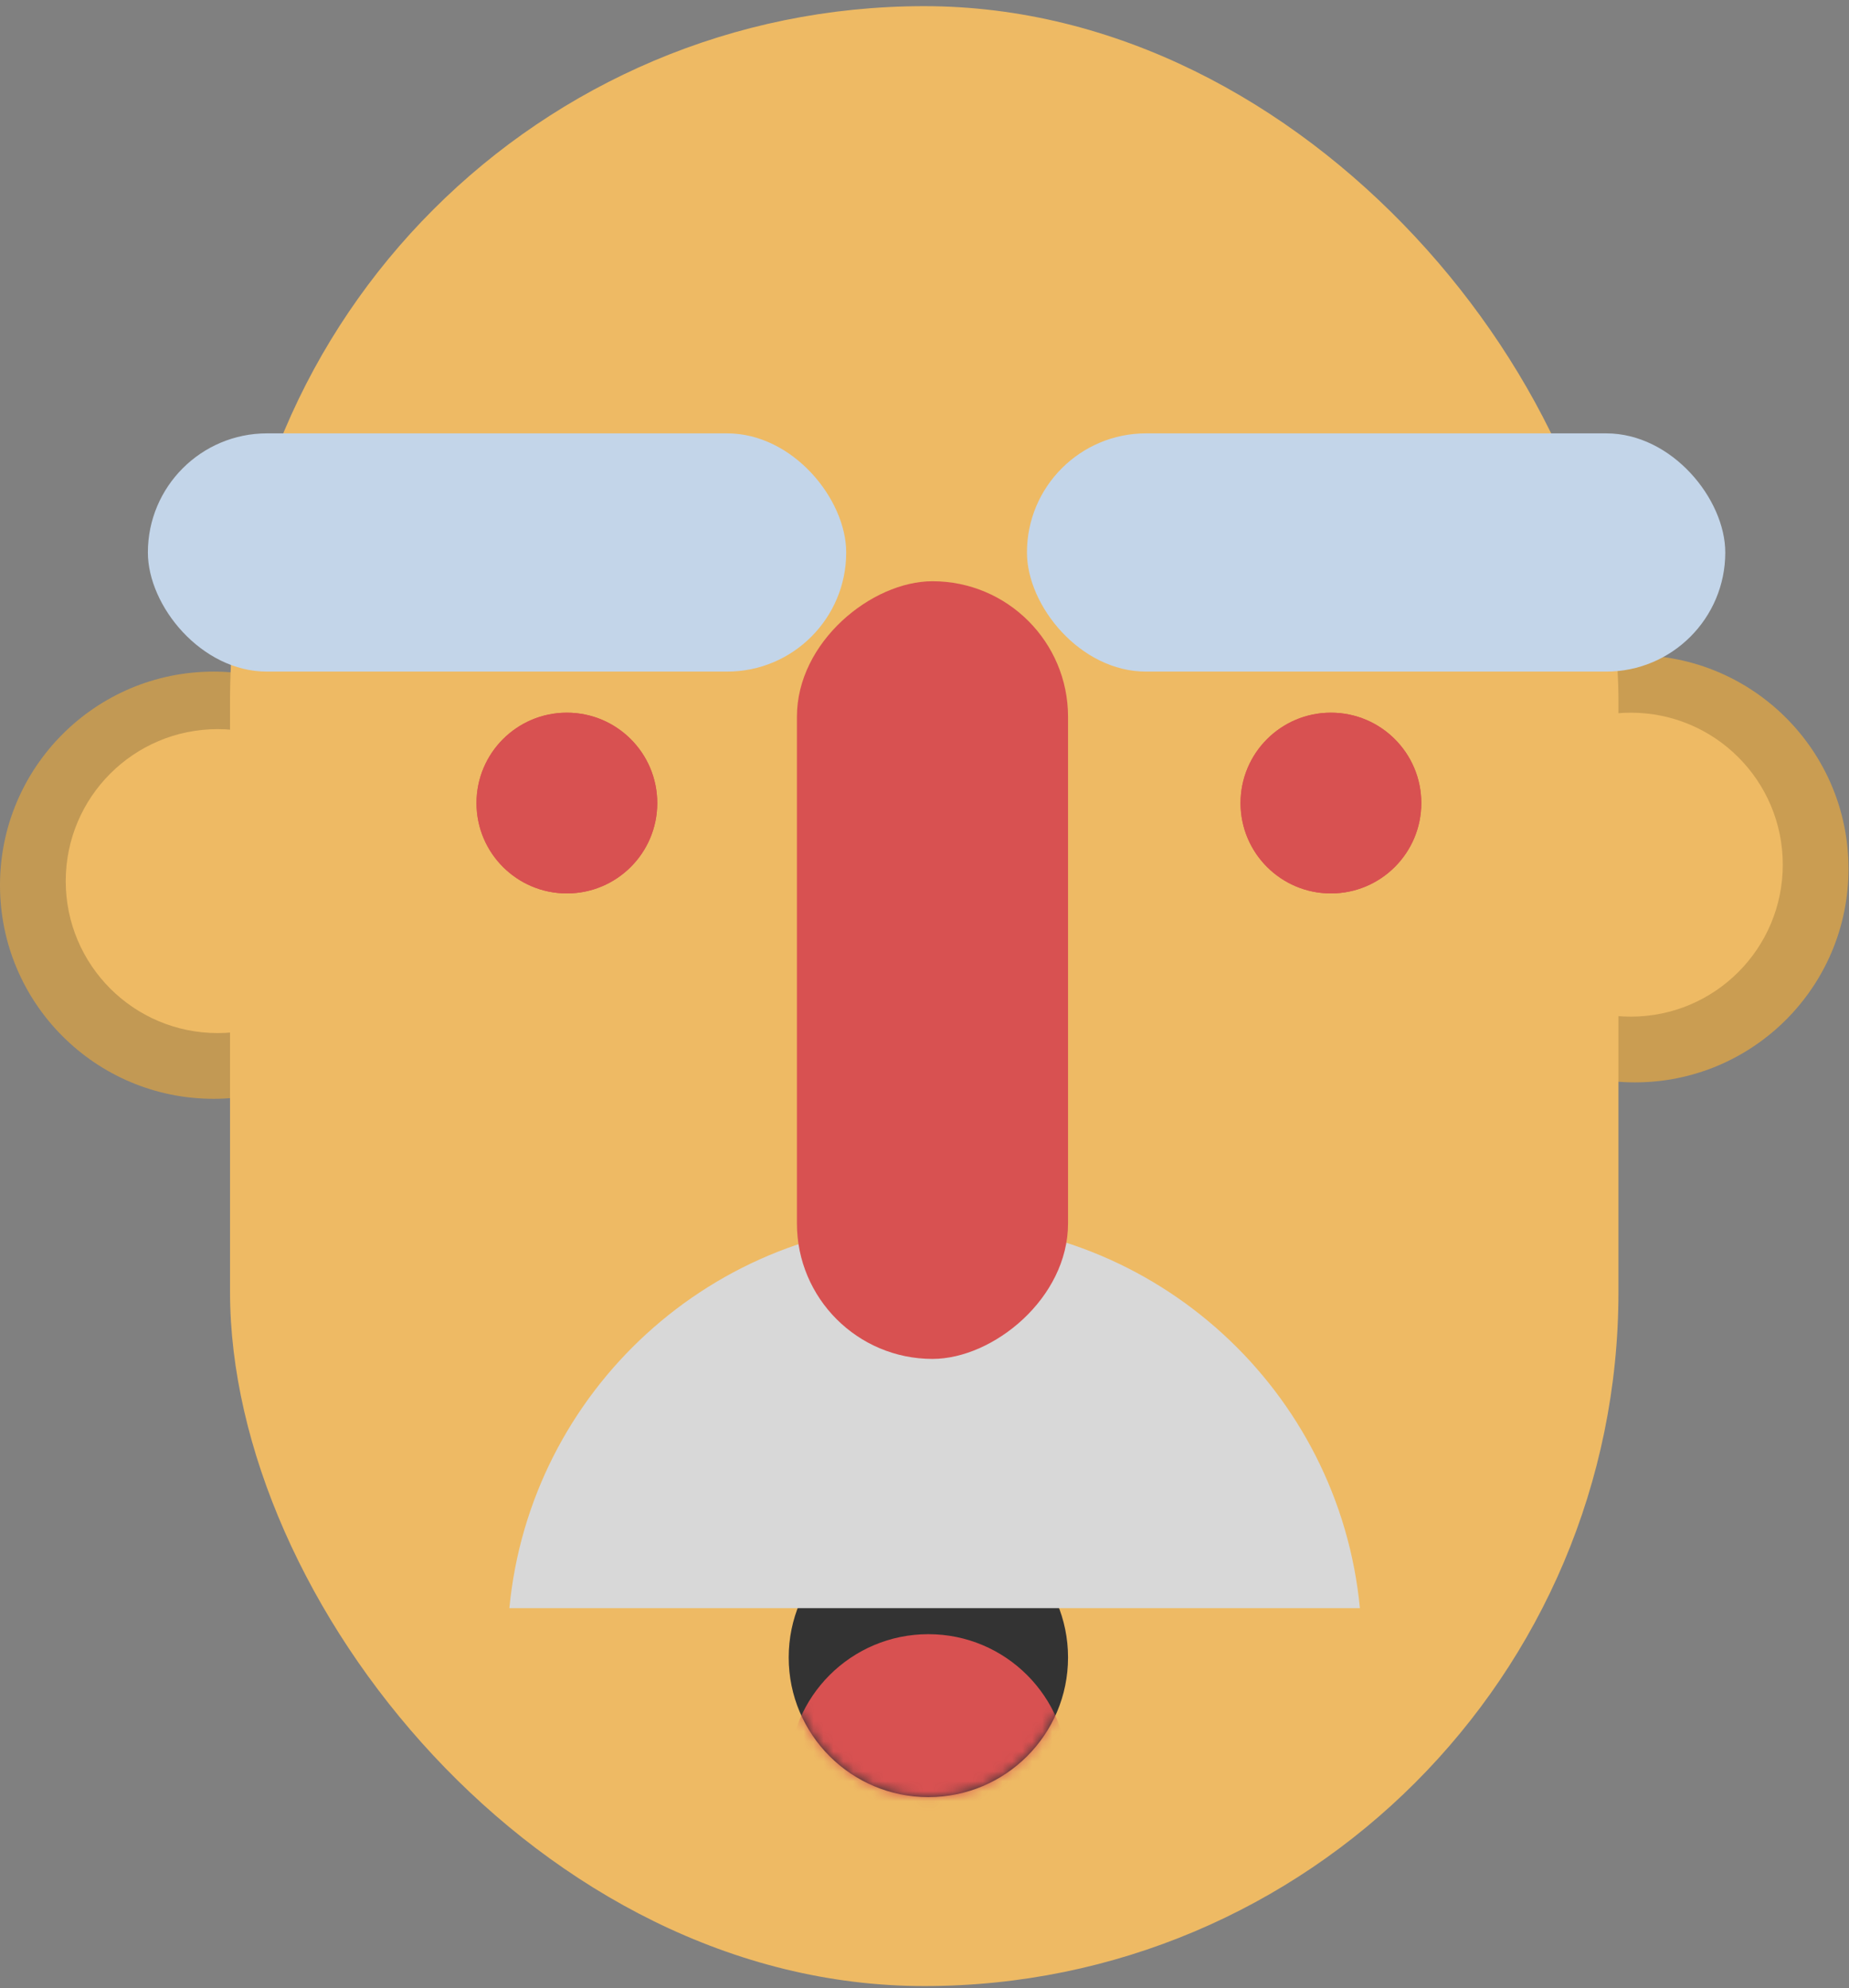<svg xmlns="http://www.w3.org/2000/svg" xmlns:xlink="http://www.w3.org/1999/xlink" width="186" height="200" viewBox="0 0 186 200">
    <rect x="0" y="0" width="186" height="200" fill="#808080" stroke="none"/>
    <defs>
        <circle id="a" cx="9.091" cy="9.091" r="9.091"/>
        <circle id="b" cx="9.091" cy="9.091" r="9.091"/>
        <circle id="d" cx="9.091" cy="9.091" r="9.091"/>
        <circle id="e" cx="9.091" cy="9.091" r="9.091"/>
        <circle id="g" cx="14.05" cy="14.05" r="14.05"/>
    </defs>
    <g fill="none" fill-rule="evenodd">
        <g>
            <circle cx="164.463" cy="87.397" r="21.488" fill="#CA9D52"/>
            <circle cx="164.05" cy="86.983" r="15.289" fill="#EEBA64"/>
            <circle cx="21.488" cy="89.05" r="21.488" fill="#C59A52" fill-opacity=".96"/>
            <circle cx="21.901" cy="88.636" r="15.289" fill="#EEBA64"/>
            <rect width="139.669" height="199.174" x="23.14" y=".62" fill="#EEBA64" rx="69.835"/>
            <rect width="70.248" height="23.967" x="103.306" y="43.595" fill="#C3D5E9" rx="11.983"/>
            <rect width="70.248" height="23.967" x="14.876" y="43.595" fill="#C3D5E9" rx="11.983"/>
            <g transform="translate(47.934 71.694)">
                <use fill="#D85151" xlink:href="#a"/>
                <mask id="c" fill="#fff">
                    <use xlink:href="#b"/>
                </mask>
                <use fill="#D85151" xlink:href="#b"/>
                <circle cx="54.394" cy="9.091" r="9.091" fill="#FFF" stroke="#979797" mask="url(#c)"/>
            </g>
            <g transform="translate(124.793 71.694)">
                <use fill="#D85151" xlink:href="#d"/>
                <mask id="f" fill="#fff">
                    <use xlink:href="#e"/>
                </mask>
                <use fill="#D85151" xlink:href="#e"/>
                <circle cx="54.394" cy="9.091" r="9.091" fill="#FFF" stroke="#979797" mask="url(#f)"/>
            </g>
            <g transform="translate(79.339 152.686)">
                <mask id="h" fill="#fff">
                    <use xlink:href="#g"/>
                </mask>
                <use fill="#333" xlink:href="#g"/>
                <circle cx="14.05" cy="25.758" r="14.05" fill="#D85151" mask="url(#h)"/>
            </g>
            <path fill="#D8D8D8" d="M51.24 161.777c2.079-21.796 20.438-38.843 42.779-38.843 22.34 0 40.7 17.047 42.779 38.843H51.24z"/>
            <rect width="78.232" height="27.273" x="54.686" y="83.951" fill="#D85151" rx="13.636" transform="rotate(-90 93.802 97.587)"/>
        </g>
        <path d="M-7 0h200v200H-7z"/>
    </g>
</svg>
